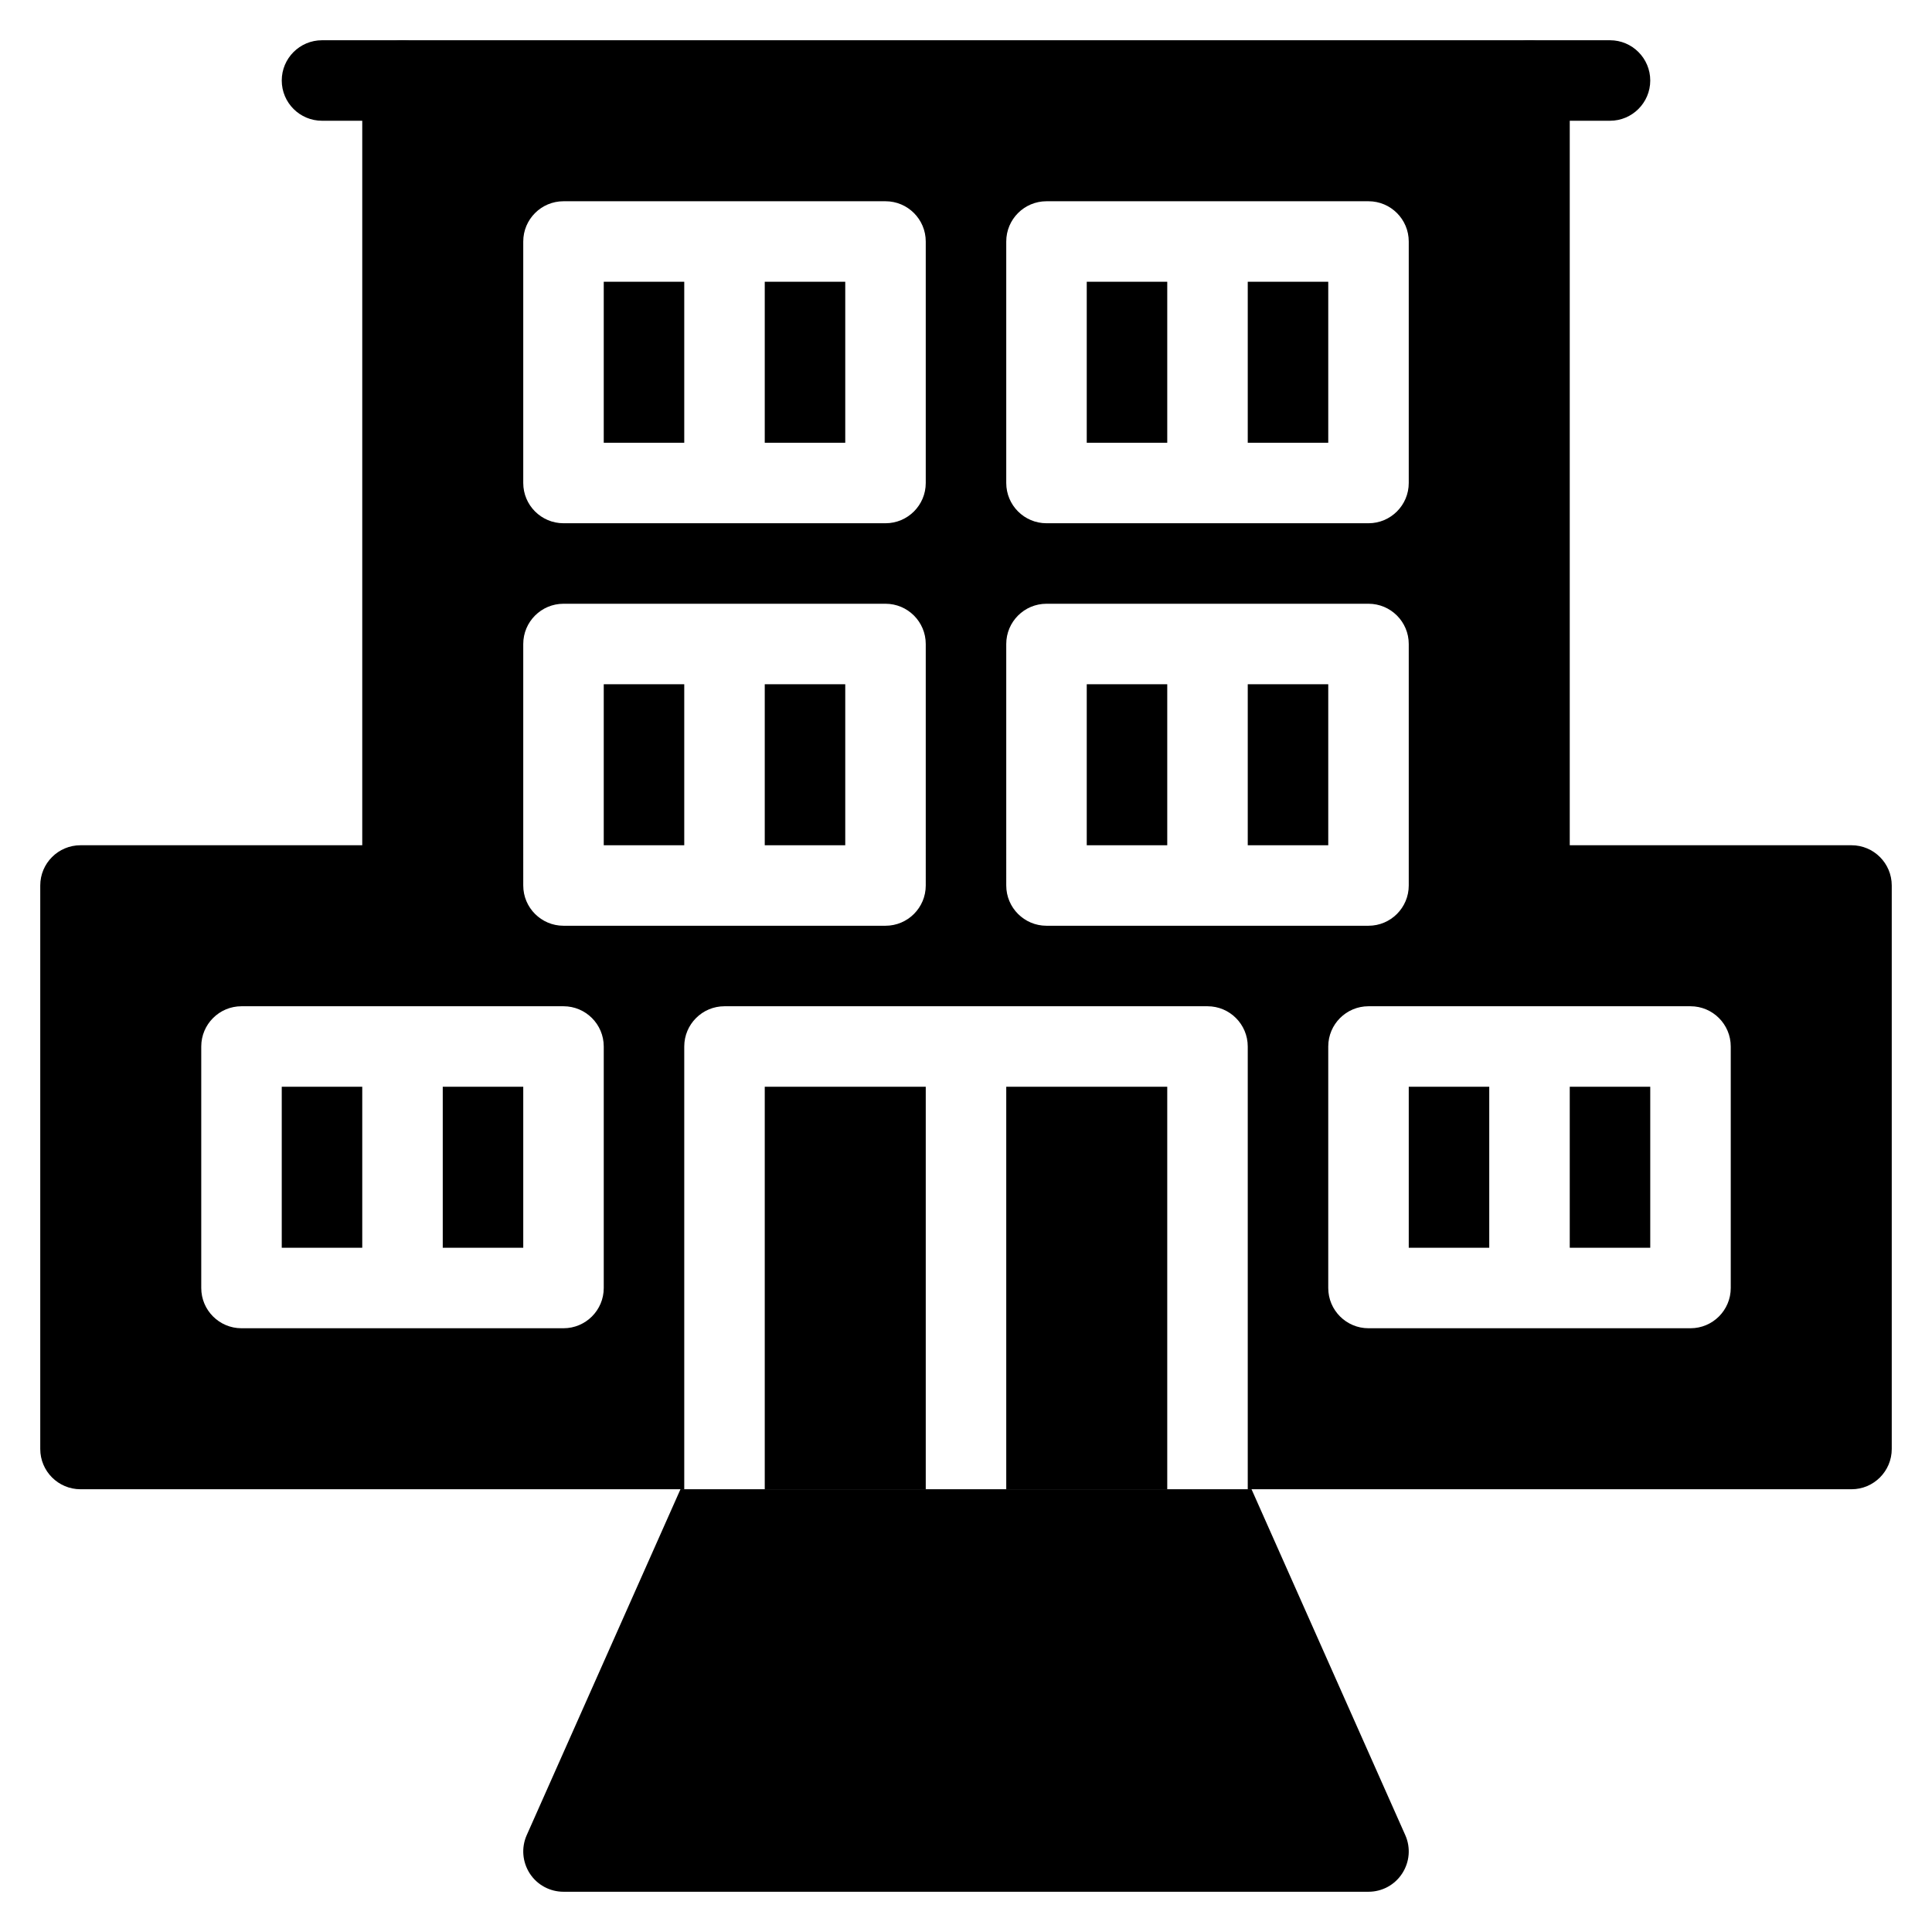 <?xml version="1.0" encoding="iso-8859-1"?>
<!-- Generator: Adobe Illustrator 19.0.0, SVG Export Plug-In . SVG Version: 6.00 Build 0)  -->
<svg version="1.1" id="Layer_1" xmlns="http://www.w3.org/2000/svg" xmlns:xlink="http://www.w3.org/1999/xlink" x="0px" y="0px"
	 viewBox="0 0 24 24" style="enable-background:new 0 0 24 24;" xml:space="preserve">
<g>
	<g>
		<path d="M20,1.5H4C3.724,1.5,3.5,1.276,3.5,1S3.724,0.5,4,0.5h16c0.276,0,0.5,0.224,0.5,0.5S20.276,1.5,20,1.5z"/>
	</g>
	<g>
		<rect x="13.5" y="3.5" width="1" height="2"/>
		<rect x="15.5" y="3.5" width="1" height="2"/>
		<rect x="5.5" y="13.5" width="1" height="2"/>
		<rect x="9.5" y="3.5" width="1" height="2"/>
		<rect x="3.5" y="13.5" width="1" height="2"/>
		<rect x="7.5" y="8.5" width="1" height="2"/>
		<rect x="7.5" y="3.5" width="1" height="2"/>
		<rect x="9.5" y="8.5" width="1" height="2"/>
		<rect x="9.5" y="13.5" width="2" height="5"/>
		<rect x="13.5" y="8.5" width="1" height="2"/>
		<rect x="19.5" y="13.5" width="1" height="2"/>
		<path d="M23,10.5h-3.5V1c0-0.276-0.224-0.5-0.5-0.5S18.5,0.724,18.5,1h-13c0-0.276-0.224-0.5-0.5-0.5S4.5,0.724,4.5,1v9.5H1
			c-0.276,0-0.5,0.224-0.5,0.5v7c0,0.276,0.224,0.5,0.5,0.5h7.5V13c0-0.276,0.224-0.5,0.5-0.5h6c0.276,0,0.5,0.224,0.5,0.5v5.5H23
			c0.276,0,0.5-0.224,0.5-0.5v-7C23.5,10.724,23.276,10.5,23,10.5z M7.5,16c0,0.276-0.224,0.5-0.5,0.5H3c-0.276,0-0.5-0.224-0.5-0.5
			v-3c0-0.276,0.224-0.5,0.5-0.5h4c0.276,0,0.5,0.224,0.5,0.5V16z M11.5,11c0,0.276-0.224,0.5-0.5,0.5H7c-0.276,0-0.5-0.224-0.5-0.5
			V8c0-0.276,0.224-0.5,0.5-0.5h4c0.276,0,0.5,0.224,0.5,0.5V11z M11.5,6c0,0.276-0.224,0.5-0.5,0.5H7C6.724,6.5,6.5,6.276,6.5,6V3
			c0-0.276,0.224-0.5,0.5-0.5h4c0.276,0,0.5,0.224,0.5,0.5V6z M12.5,3c0-0.276,0.224-0.5,0.5-0.5h4c0.276,0,0.5,0.224,0.5,0.5v3
			c0,0.276-0.224,0.5-0.5,0.5h-4c-0.276,0-0.5-0.224-0.5-0.5V3z M13,11.5c-0.276,0-0.5-0.224-0.5-0.5V8c0-0.276,0.224-0.5,0.5-0.5h4
			c0.276,0,0.5,0.224,0.5,0.5v3c0,0.276-0.224,0.5-0.5,0.5H13z M21.5,16c0,0.276-0.224,0.5-0.5,0.5h-4c-0.276,0-0.5-0.224-0.5-0.5
			v-3c0-0.276,0.224-0.5,0.5-0.5h4c0.276,0,0.5,0.224,0.5,0.5V16z"/>
		<rect x="15.5" y="8.5" width="1" height="2"/>
		<rect x="17.5" y="13.5" width="1" height="2"/>
		<rect x="12.5" y="13.5" width="2" height="5"/>
	</g>
	<path d="M17.457,22.797l-1.91-4.297h-1.046H9.498H8.453l-1.91,4.297c-0.069,0.155-0.054,0.333,0.038,0.476
		C6.673,23.415,6.831,23.5,7,23.5h10c0.169,0,0.327-0.085,0.419-0.228C17.511,23.13,17.526,22.952,17.457,22.797z"/>
</g>
<g>
</g>
<g>
</g>
<g>
</g>
<g>
</g>
<g>
</g>
<g>
</g>
<g>
</g>
<g>
</g>
<g>
</g>
<g>
</g>
<g>
</g>
<g>
</g>
<g>
</g>
<g>
</g>
<g>
</g>
</svg>
